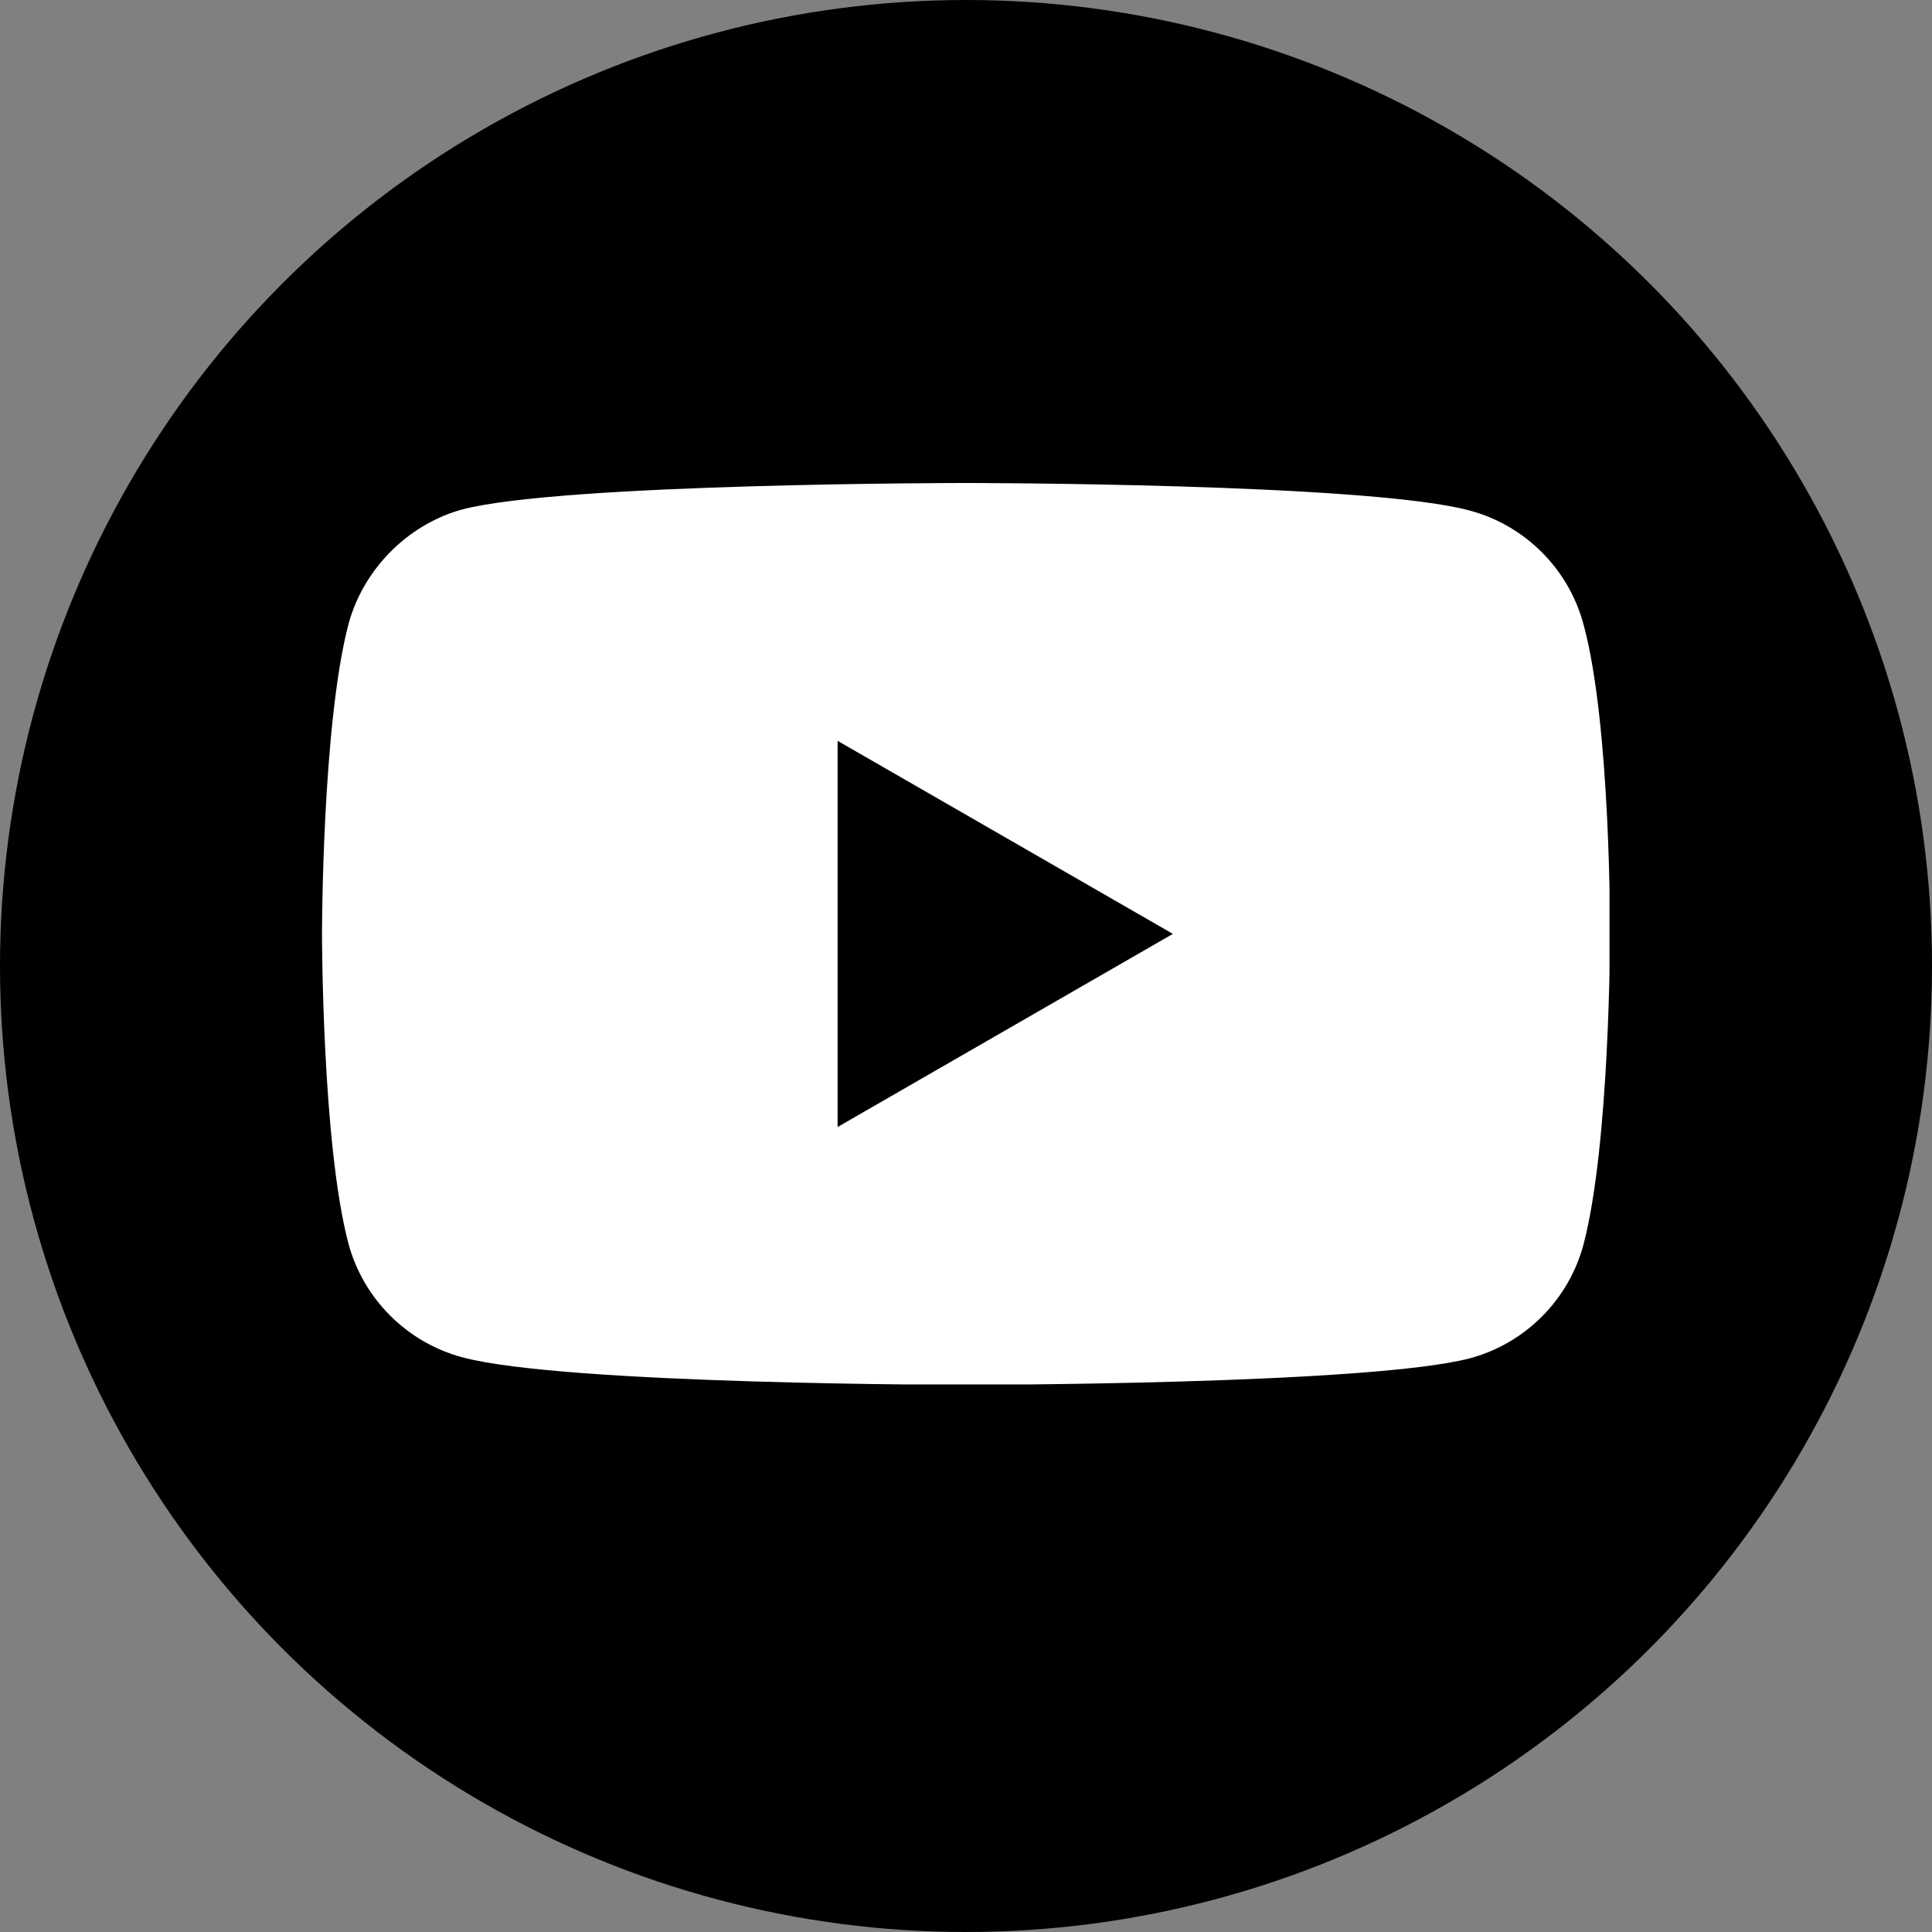 <svg width="24" height="24" viewBox="0 0 24 24" fill="none" xmlns="http://www.w3.org/2000/svg">
<rect x="0" y="0" width="24" height="24" fill="#808080" stroke="none"/>
<circle cx="12" cy="12" r="12" fill="black"/>
<g clip-path="url(#clip0)">
<path fill-rule="evenodd" clip-rule="evenodd" d="M18.26 6.343C18.946 6.527 19.486 7.068 19.67 7.753C20.013 9.005 20 11.614 20 11.614C20 11.614 20 14.211 19.67 15.463C19.486 16.148 18.946 16.689 18.26 16.873C17.008 17.203 12 17.203 12 17.203C12 17.203 7.005 17.203 5.74 16.86C5.054 16.675 4.514 16.135 4.329 15.45C4 14.211 4 11.601 4 11.601C4 11.601 4 9.005 4.329 7.753C4.514 7.068 5.068 6.514 5.74 6.329C6.992 6 12 6 12 6C12 6 17.008 6 18.26 6.343ZM10.405 9.203L14.57 11.601L10.405 14V9.203Z" fill="white"/>
</g>
<defs>
<clipPath id="clip0">
<rect width="27.2" height="19.044" fill="white" transform="translate(4 6) scale(0.588)"/>
</clipPath>
</defs>
</svg>
